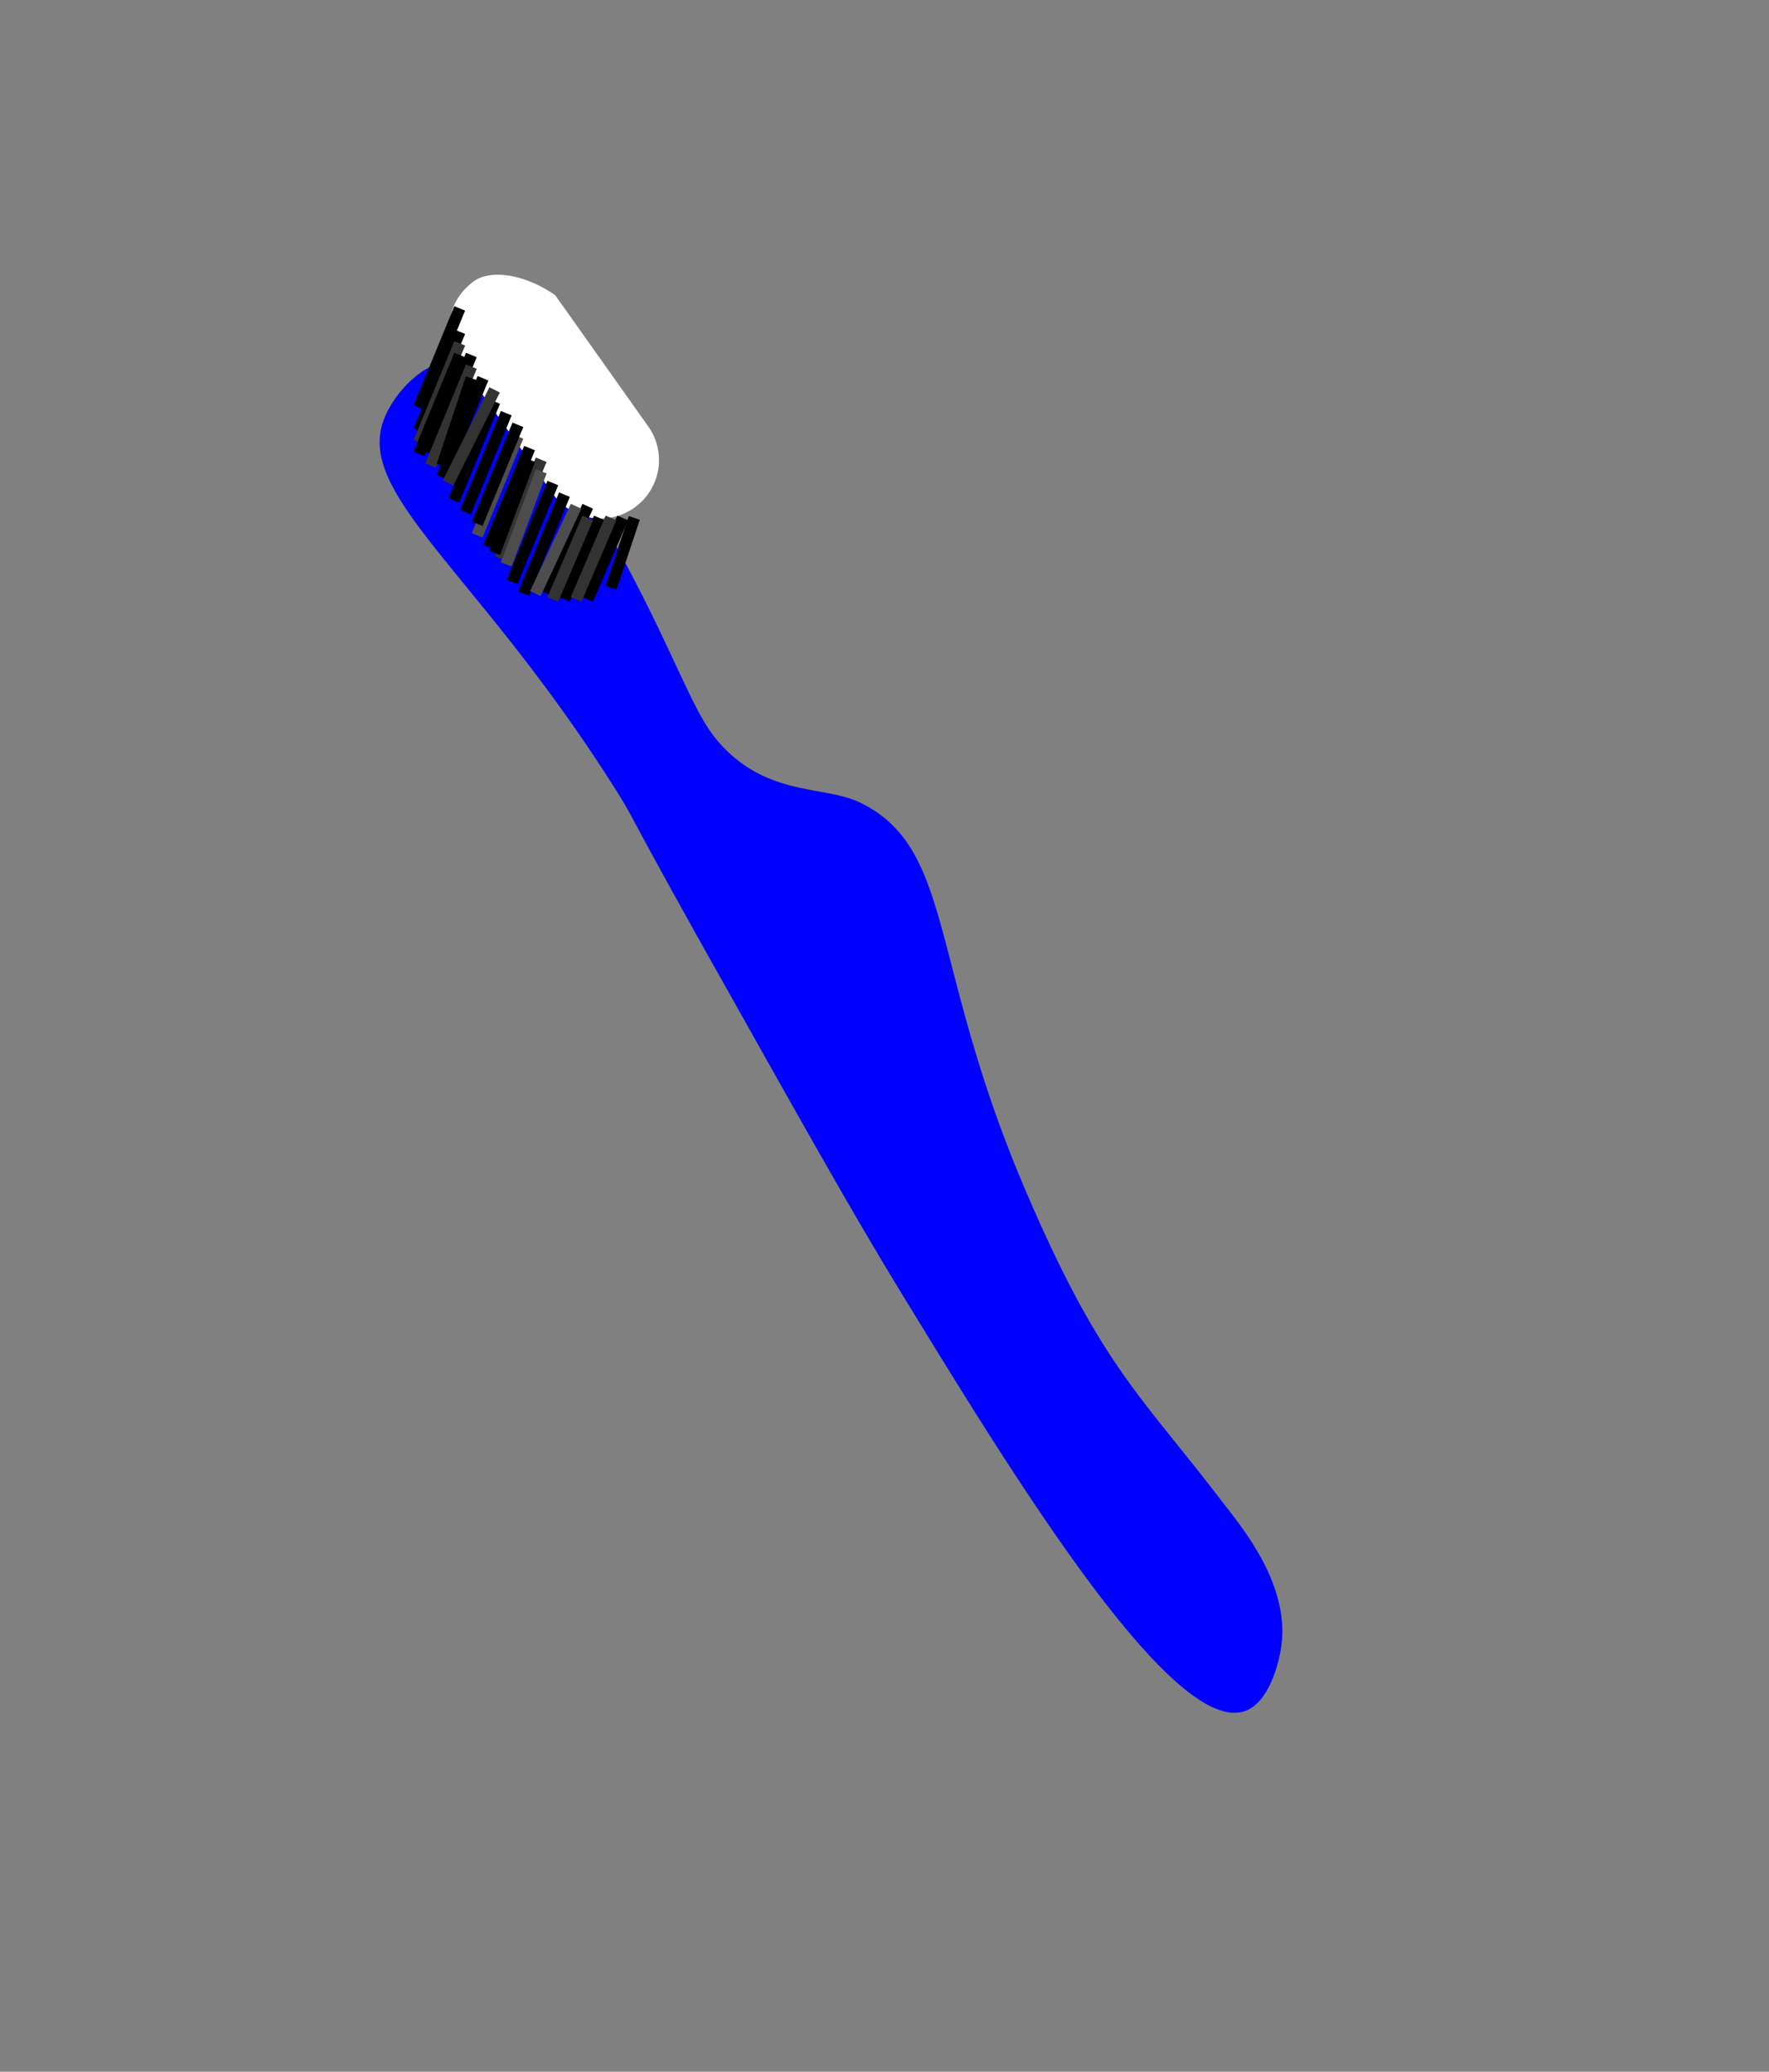 <svg xmlns="http://www.w3.org/2000/svg" width="152" height="178" viewBox="0 0 152 178"><rect x="0" y="0" width="152" height="178" fill="#808080" stroke="none"/><defs><style>.cls-1{fill:blue;}.cls-2{fill:#fff;}.cls-3,.cls-4,.cls-5{fill:none;stroke-miterlimit:10;}.cls-3{stroke:#000;}.cls-4{stroke:#333;}.cls-5{stroke:#4d4d4d;}</style></defs><title>tandbørste</title><g id="Layer_1" data-name="Layer 1"><g id="tandbørste"><path class="cls-1" d="M43,33a5.87,5.87,0,0,0-4-2c-2.64,0-5.14,2.79-6,5-2.54,6.53,8.11,13.08,20,32,1.55,2.47.46.9,7.5,13.5C68,94.83,72.9,103.69,78,112c9.19,15,22.83,37.26,29,35,2.15-.79,2.86-4.33,3-5,1.12-5.54-3.19-10.65-5-13-7-9.17-10.47-11.66-17-27-8.19-19.26-6-29-14-33-2.85-1.42-7.11-.66-11-4-2.21-1.9-3-3.78-5-8C55.74,52.12,49.92,39.71,43,33Z"/><path class="cls-2" d="M54.5,43.62a5,5,0,0,1-7-1.2l-8-11.29a5,5,0,0,1-.83-3.73,5.23,5.23,0,0,1,.58-1.63,5.46,5.46,0,0,1,1.46-1.6c1.36-1,4.27-.71,7,1.2l8,11.28A5,5,0,0,1,54.5,43.62Z"/><line class="cls-3" x1="36" y1="35" x2="39.5" y2="26.5"/><line class="cls-3" x1="36" y1="37" x2="39.5" y2="28.5"/><line class="cls-3" x1="37" y1="39" x2="40.5" y2="30.5"/><line class="cls-3" x1="38" y1="41" x2="41.5" y2="32.5"/><line class="cls-3" x1="39" y1="43" x2="42.5" y2="34.5"/><line class="cls-3" x1="40" y1="44" x2="43.5" y2="35.5"/><line class="cls-3" x1="47" y1="51" x2="50.5" y2="43.5"/><line class="cls-4" x1="43" y1="48" x2="46.5" y2="39.5"/><line class="cls-5" x1="41" y1="46" x2="44.5" y2="37.5"/><line class="cls-4" x1="36" y1="38" x2="39.5" y2="29.5"/><line class="cls-4" x1="37" y1="40" x2="40.5" y2="31.5"/><line class="cls-4" x1="38.5" y1="41.5" x2="42.5" y2="33.5"/><line class="cls-3" x1="48.5" y1="51.5" x2="51.5" y2="44.5"/><line class="cls-3" x1="50.5" y1="51.5" x2="53.5" y2="44.5"/><line class="cls-3" x1="52.5" y1="50.5" x2="54.5" y2="44.5"/><line class="cls-4" x1="49.5" y1="51.5" x2="52.5" y2="44.5"/><line class="cls-4" x1="47.5" y1="51.5" x2="50.5" y2="44.5"/><line class="cls-3" x1="42" y1="47" x2="45.5" y2="38.5"/><line class="cls-3" x1="41" y1="45" x2="44.5" y2="36.5"/><line class="cls-3" x1="44" y1="50" x2="47.5" y2="41.5"/><line class="cls-3" x1="36" y1="39" x2="39.5" y2="30.5"/><line class="cls-3" x1="38" y1="40" x2="40.5" y2="32.5"/><line class="cls-3" x1="45" y1="51" x2="48.5" y2="42.5"/><line class="cls-3" x1="42.5" y1="47.5" x2="45.5" y2="39.5"/><line class="cls-5" x1="46" y1="51" x2="49.5" y2="43.5"/><line class="cls-5" x1="43.5" y1="48.5" x2="46.5" y2="40.5"/></g></g></svg>
